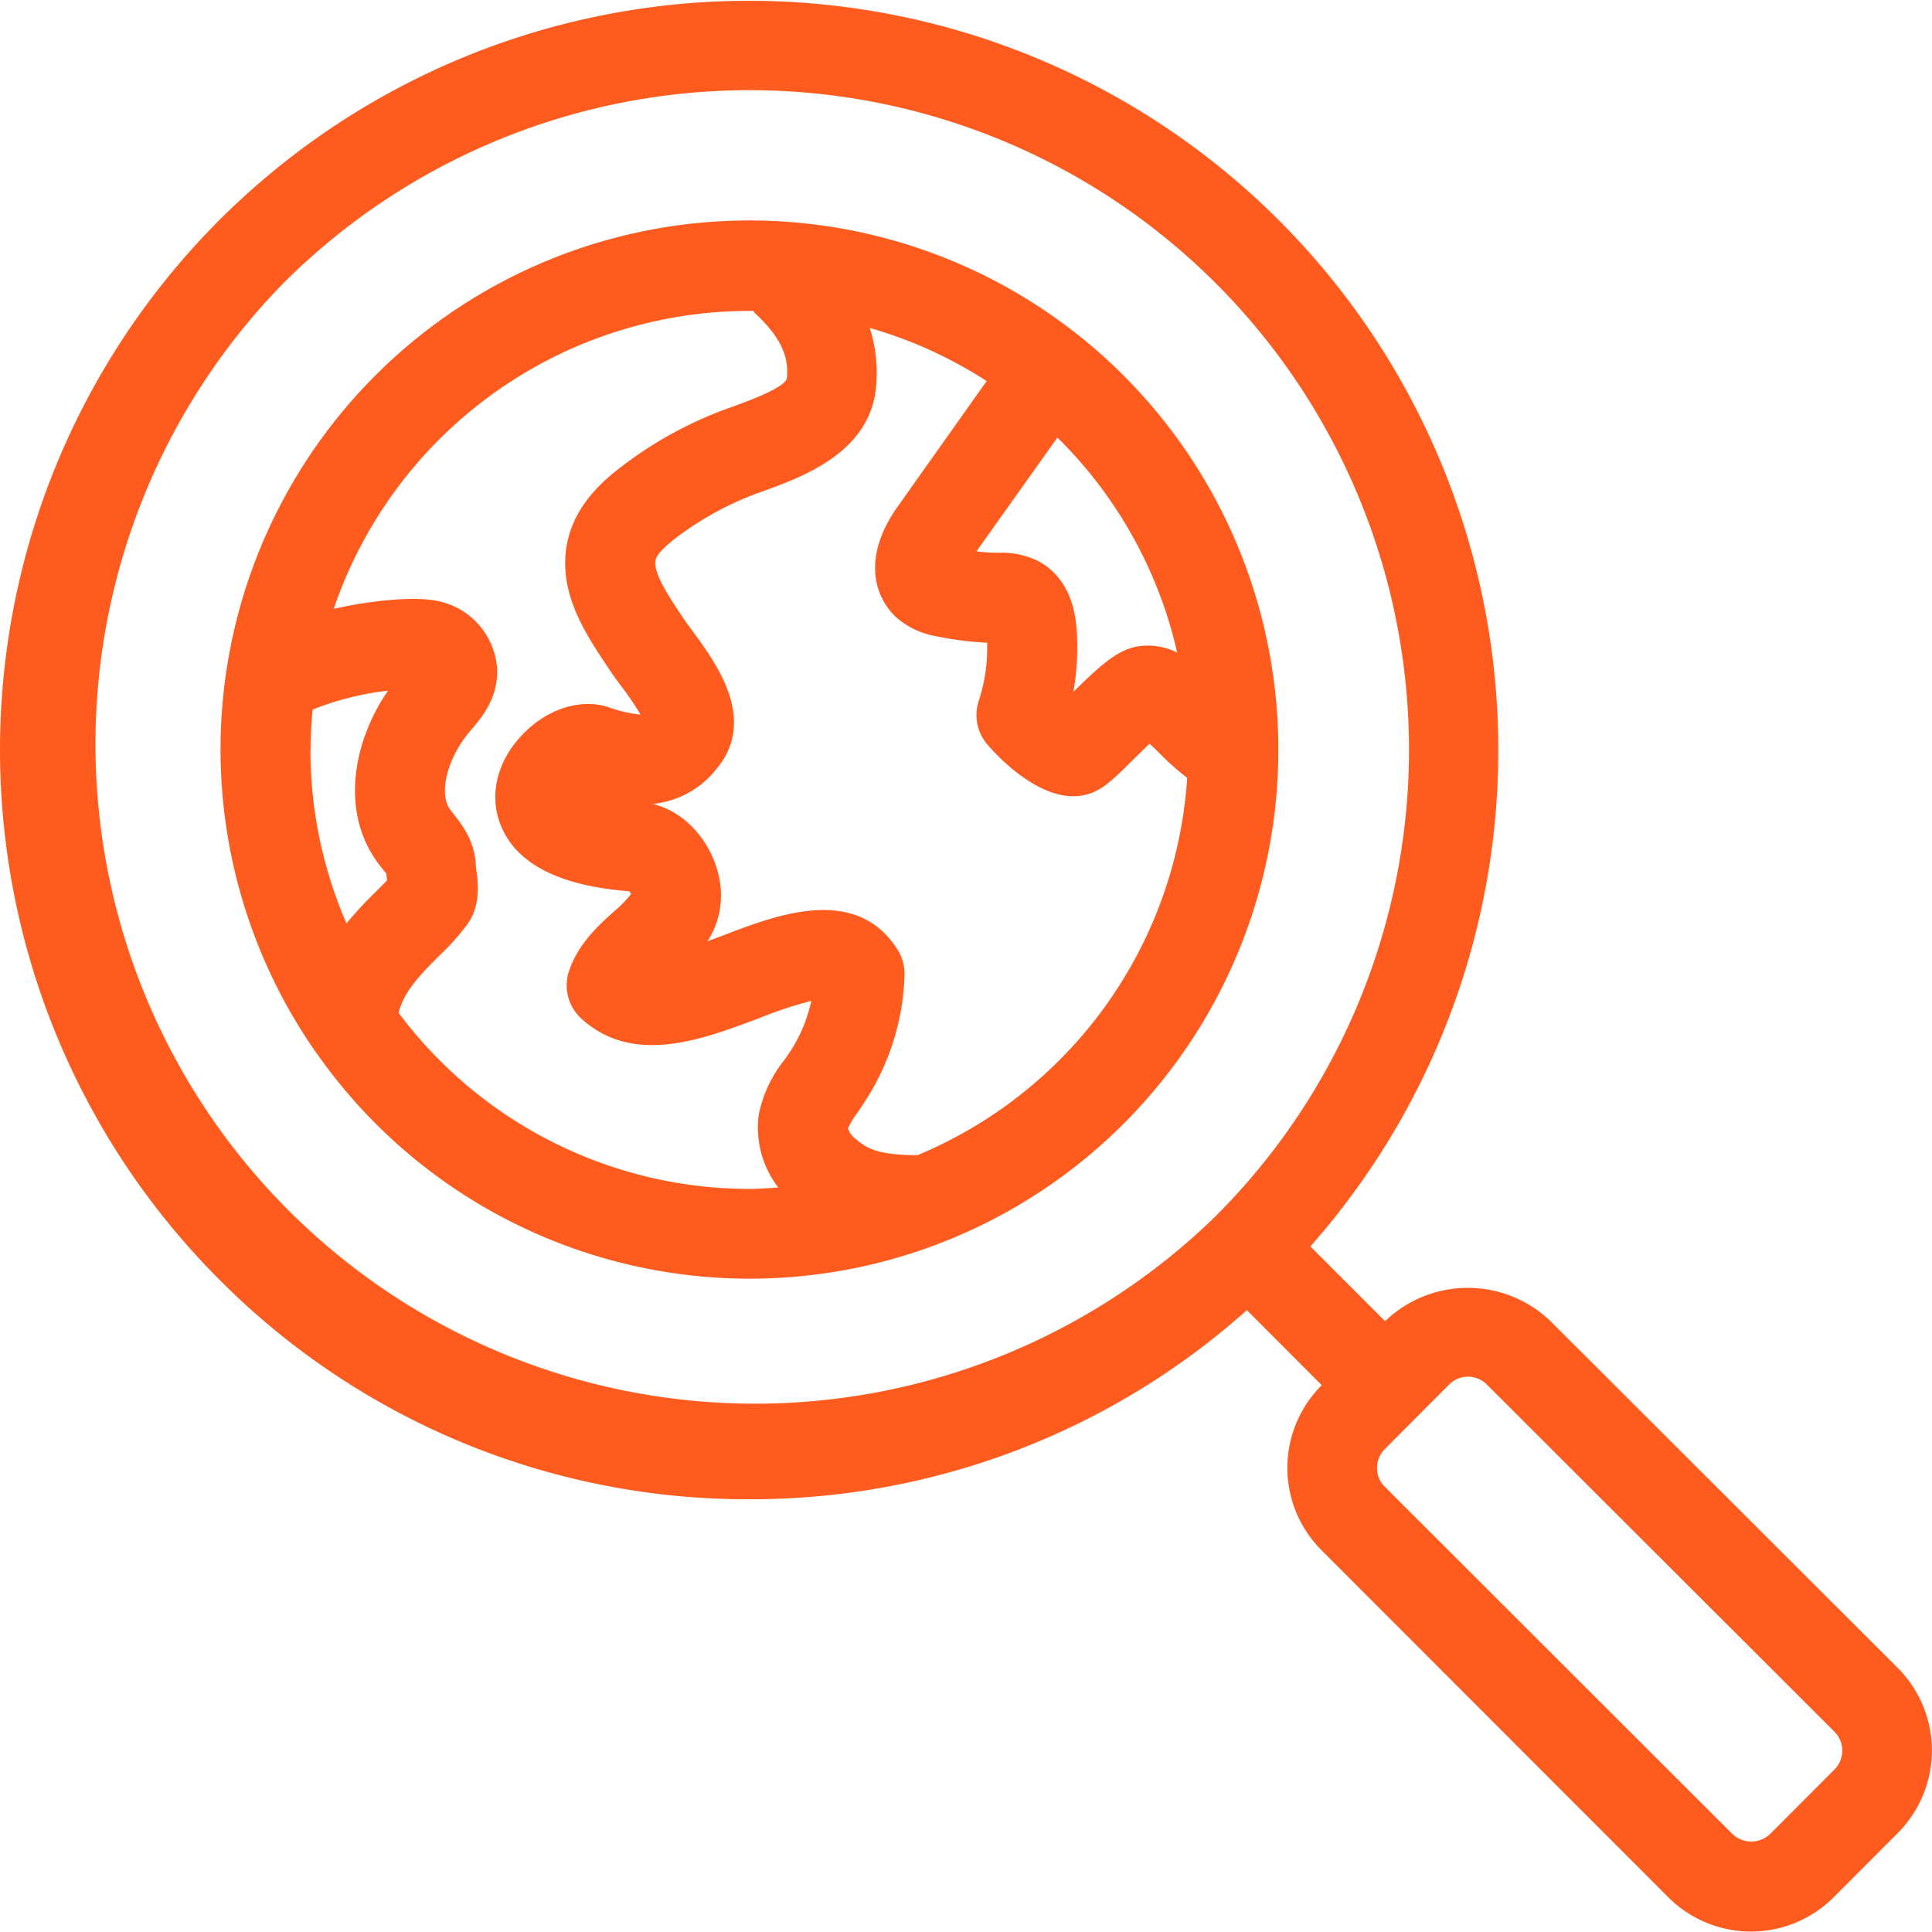 <svg xmlns="http://www.w3.org/2000/svg" viewBox="0 0 297.6 297.6"><defs><style>.a{fill:#ff5b1f;}</style></defs><title>ico-search</title><path class="a" d="M115.41,230.94a114.6,114.6,0,0,0,76.65-29.13l11.51,11.53,0,.06a17.94,17.94,0,0,0,0,25.4L257,292.27a18,18,0,0,0,25.43,0l9.89-9.91a18,18,0,0,0,0-25.44l-53.51-53.43a18.37,18.37,0,0,0-25.43,0l-.05,0L201.84,192A115.42,115.42,0,0,0,33.77,33.92a115.44,115.44,0,0,0,.09,163.26A114.61,114.61,0,0,0,115.41,230.94Zm110.7-18.88a4.13,4.13,0,0,1,2.93,1.22l53.52,53.45a4.13,4.13,0,0,1,0,5.86l-9.87,9.89a4.22,4.22,0,0,1-5.86,0L213.29,229a4,4,0,0,1-1.18-2.87,4.07,4.07,0,0,1,1.2-2.92l9.89-9.92A4.07,4.07,0,0,1,226.11,212.06ZM43.57,43.7A101.58,101.58,0,0,1,187.34,187.25s0,0,0,0l0,0A101.59,101.59,0,0,1,43.57,43.7Z"/><path class="a" d="M48.84,162.33a81.43,81.43,0,0,0,148.07-46.78h0v0A81.47,81.47,0,1,0,48.35,161.65,6.51,6.51,0,0,0,48.84,162.33Zm-1-46.83c0-2.09.12-4.15.32-6.2a45.13,45.13,0,0,1,10.69-2.8l.91-.1C54.52,114,52.39,124.72,58,132.63c.31.44.65.88,1,1.31l.52.65c0,.32.07.67.11,1-.51.56-1.13,1.16-1.77,1.8a61.59,61.59,0,0,0-4.49,4.85A67.13,67.13,0,0,1,47.82,115.5Zm93.51,62.44c-6.47,0-8-1.21-9.52-2.48a3.31,3.31,0,0,1-1.21-1.64,11.7,11.7,0,0,1,1.56-2.56L133,170a37.51,37.51,0,0,0,6.33-19.85,6.93,6.93,0,0,0-1.07-3.86c-6.34-10-18.41-5.42-26.4-2.38-.85.32-1.84.7-2.87,1.07a13,13,0,0,0,2.06-7.52c-.21-5.7-4.21-12.07-10.51-13.63a14.2,14.2,0,0,0,9.82-5.39c6.37-7.53-.06-16.28-3.51-21-.61-.82-1.2-1.62-1.69-2.35l-.34-.51c-1.84-2.78-4.37-6.58-3.81-8.41.36-1.21,2.46-2.81,3.13-3.33a48.44,48.44,0,0,1,13.09-7.07c6.33-2.27,17-6.07,17.75-16.51a23.16,23.16,0,0,0-1-8.74,67,67,0,0,1,18,8.18L138.3,78c-5.46,7.66-3.73,13.83-.25,17.09A12.63,12.63,0,0,0,144.19,98a49.38,49.38,0,0,0,7.86,1,25.87,25.87,0,0,1-1.3,9,6.93,6.93,0,0,0,1.27,6.59c.82,1,7,8.06,13.3,8.06a7.86,7.86,0,0,0,4-1.07c1.38-.79,2.64-2,5.13-4.46.69-.68,1.7-1.69,2.64-2.57l1.45,1.41a41.21,41.21,0,0,0,4.33,3.86A67.7,67.7,0,0,1,141.33,177.94Zm40-77.4a10,10,0,0,0-5-1.08c-3.62.12-6.36,2.53-11,7.11a40.18,40.18,0,0,0,.48-9.75c-.48-6.23-3.45-9.06-5.84-10.35a12.53,12.53,0,0,0-6.18-1.32c-1.13,0-2.24-.08-3.41-.21L162.88,67.4A67.44,67.44,0,0,1,181.33,100.54Zm-65.9-52.65c.18,0,.35,0,.52,0s.15.18.24.27c4.75,4.39,5.22,7.43,5,10.05-.11,1.49-6.51,3.78-9,4.66a61.25,61.25,0,0,0-16.47,9c-2.94,2.25-6.5,5.46-8,10.29-2.44,8.08,2.17,15,5.54,20.1l.33.49c.6.91,1.3,1.89,2.06,2.92a44.69,44.69,0,0,1,3,4.41,21.13,21.13,0,0,1-5.07-1.19c-4.29-1.35-9.51.38-13.29,4.44s-5,9.2-3.19,13.75c2.34,5.94,9,9.37,19.79,10.21.15.19.31.43.36.33a16.54,16.54,0,0,1-2.71,2.79c-2.46,2.22-5.52,5-6.92,9.2a6.94,6.94,0,0,0,1.89,7.28c8,7.31,18.66,3.23,27.26,0a65.32,65.32,0,0,1,8.18-2.72,23.13,23.13,0,0,1-3.46,8.12l-.7,1a19.7,19.7,0,0,0-3.93,8.39,15.15,15.15,0,0,0,3,11.24c-1.48.09-3,.22-4.47.22a67.49,67.49,0,0,1-54-27.11c.71-3.08,3-5.57,6.2-8.77a36,36,0,0,0,4.46-5c2-2.92,1.57-6.27,1.3-8.28l-.07-.52c-.08-3.82-2.18-6.48-3.43-8.07l-.58-.76c-1.73-2.43-.42-7.85,3.11-12,1.68-1.94,4.5-5.19,4.15-9.9a11.4,11.4,0,0,0-8-9.86c-3-1-8-.59-11.61-.09-1.86.24-3.71.61-5.53,1A67.68,67.68,0,0,1,115.43,47.89Z"/></svg>